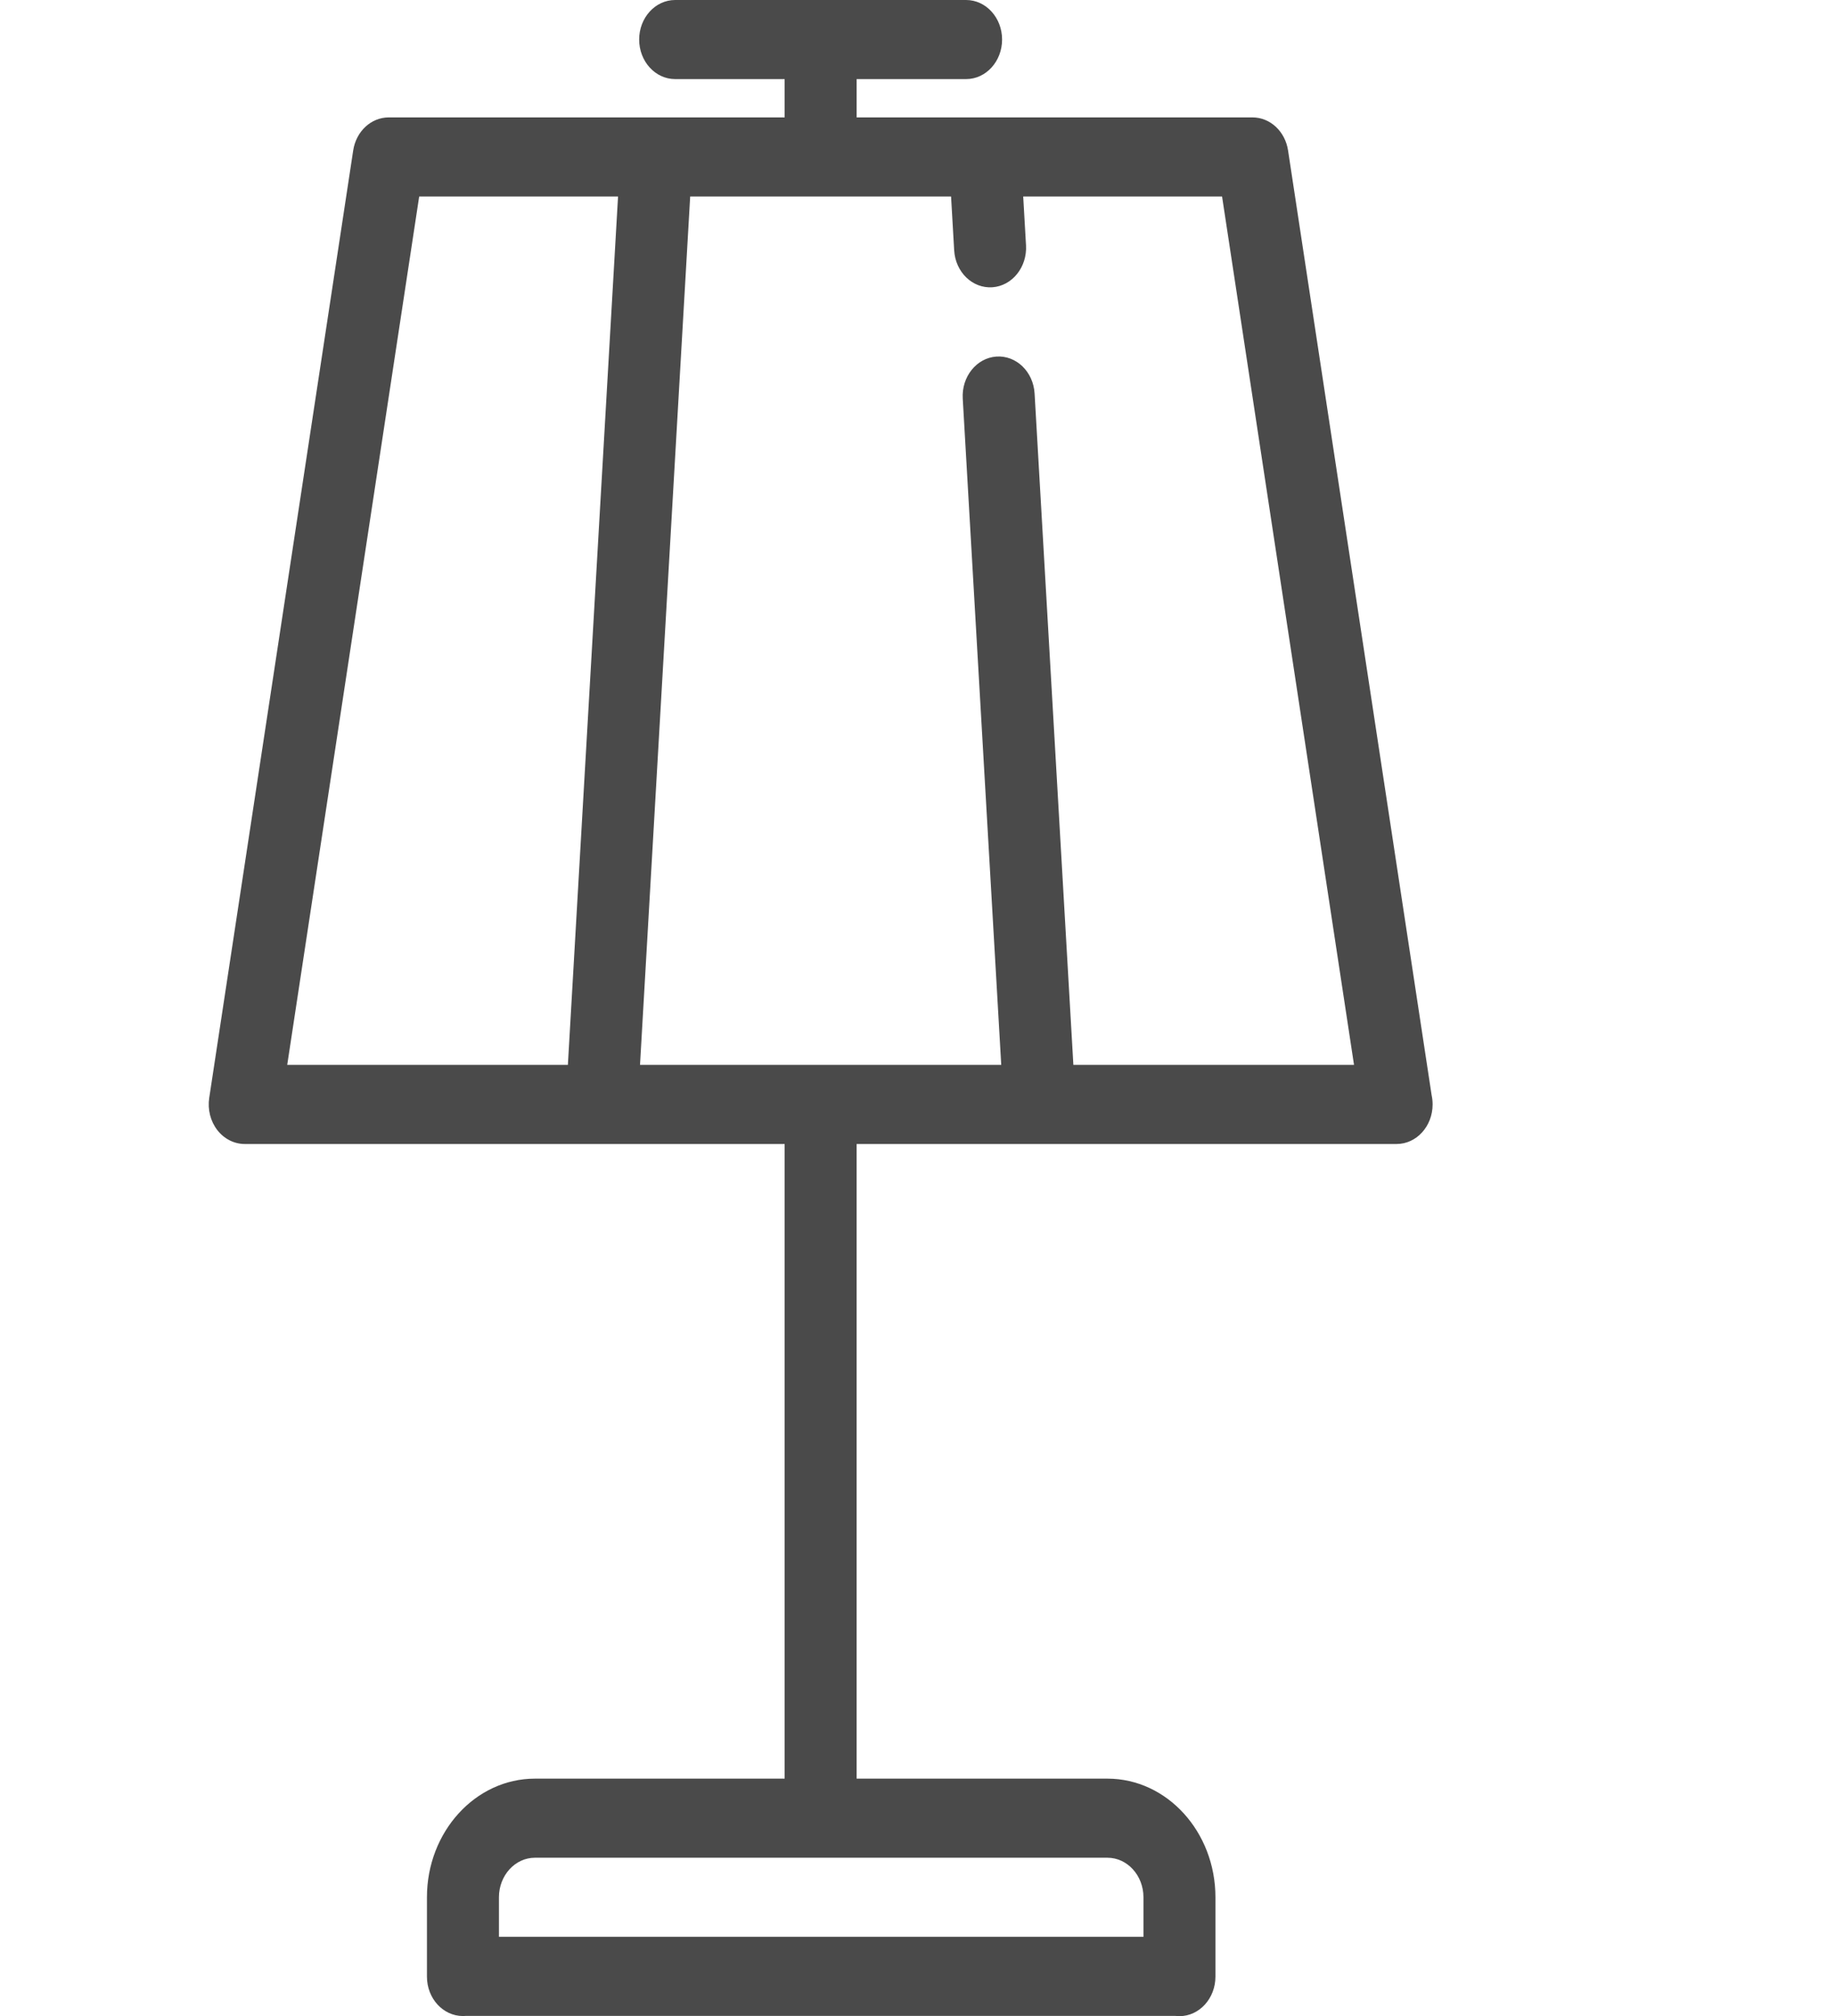 <svg width="132" height="145" viewBox="0 0 132 145" fill="none" xmlns="http://www.w3.org/2000/svg">
<g clip-path="url(#clip0_1_475)">
<path d="M102.982 78.757L92.656 10.82C92.448 9.449 91.368 8.444 90.102 8.444H70.845H61.621V5.688H69.496C70.926 5.688 72.085 4.415 72.085 2.844C72.085 1.274 70.926 0 69.496 0H48.567C47.137 0 45.978 1.274 45.978 2.844C45.978 4.415 47.137 5.688 48.567 5.688H56.442V8.444H47.218H27.961C26.695 8.444 25.616 9.448 25.407 10.82L15.05 78.962C14.925 79.787 15.136 80.63 15.628 81.269C16.12 81.907 16.843 82.275 17.604 82.275H43.28H56.442V127.918H38.479C34.197 127.918 30.712 131.746 30.712 136.45V142.156C30.712 143.727 31.871 144.991 33.301 144.991C33.368 144.991 33.435 144.989 33.501 144.983H84.558C84.652 144.994 84.746 145 84.843 145C86.272 145 87.432 143.727 87.432 142.156V136.451C87.432 131.746 83.947 127.918 79.664 127.918H61.62V82.275H74.782H100.459C100.461 82.275 100.463 82.275 100.465 82.275C101.895 82.275 103.054 81.001 103.054 79.431C103.055 79.199 103.029 78.973 102.982 78.757ZM82.254 136.45V139.295H35.891V136.45C35.891 134.882 37.052 133.606 38.48 133.606H79.664C81.092 133.606 82.254 134.882 82.254 136.45ZM30.154 14.132H44.459L40.85 76.586H20.661L30.154 14.132ZM77.213 76.586L74.423 28.301C74.332 26.734 73.105 25.547 71.675 25.643C70.248 25.742 69.164 27.094 69.254 28.662L72.024 76.586H46.039L49.648 14.132H68.415L68.638 18.001C68.728 19.569 69.952 20.757 71.386 20.66C72.813 20.56 73.897 19.209 73.806 17.641L73.604 14.132H87.909L97.401 76.586H77.213Z" fill="#4A4A4A"/>
</g>
<defs>
<clipPath id="clip0_1_475">
<rect width="132" height="145" fill="white" transform="translate(-0)"/>
</clipPath>
</defs>
</svg>
